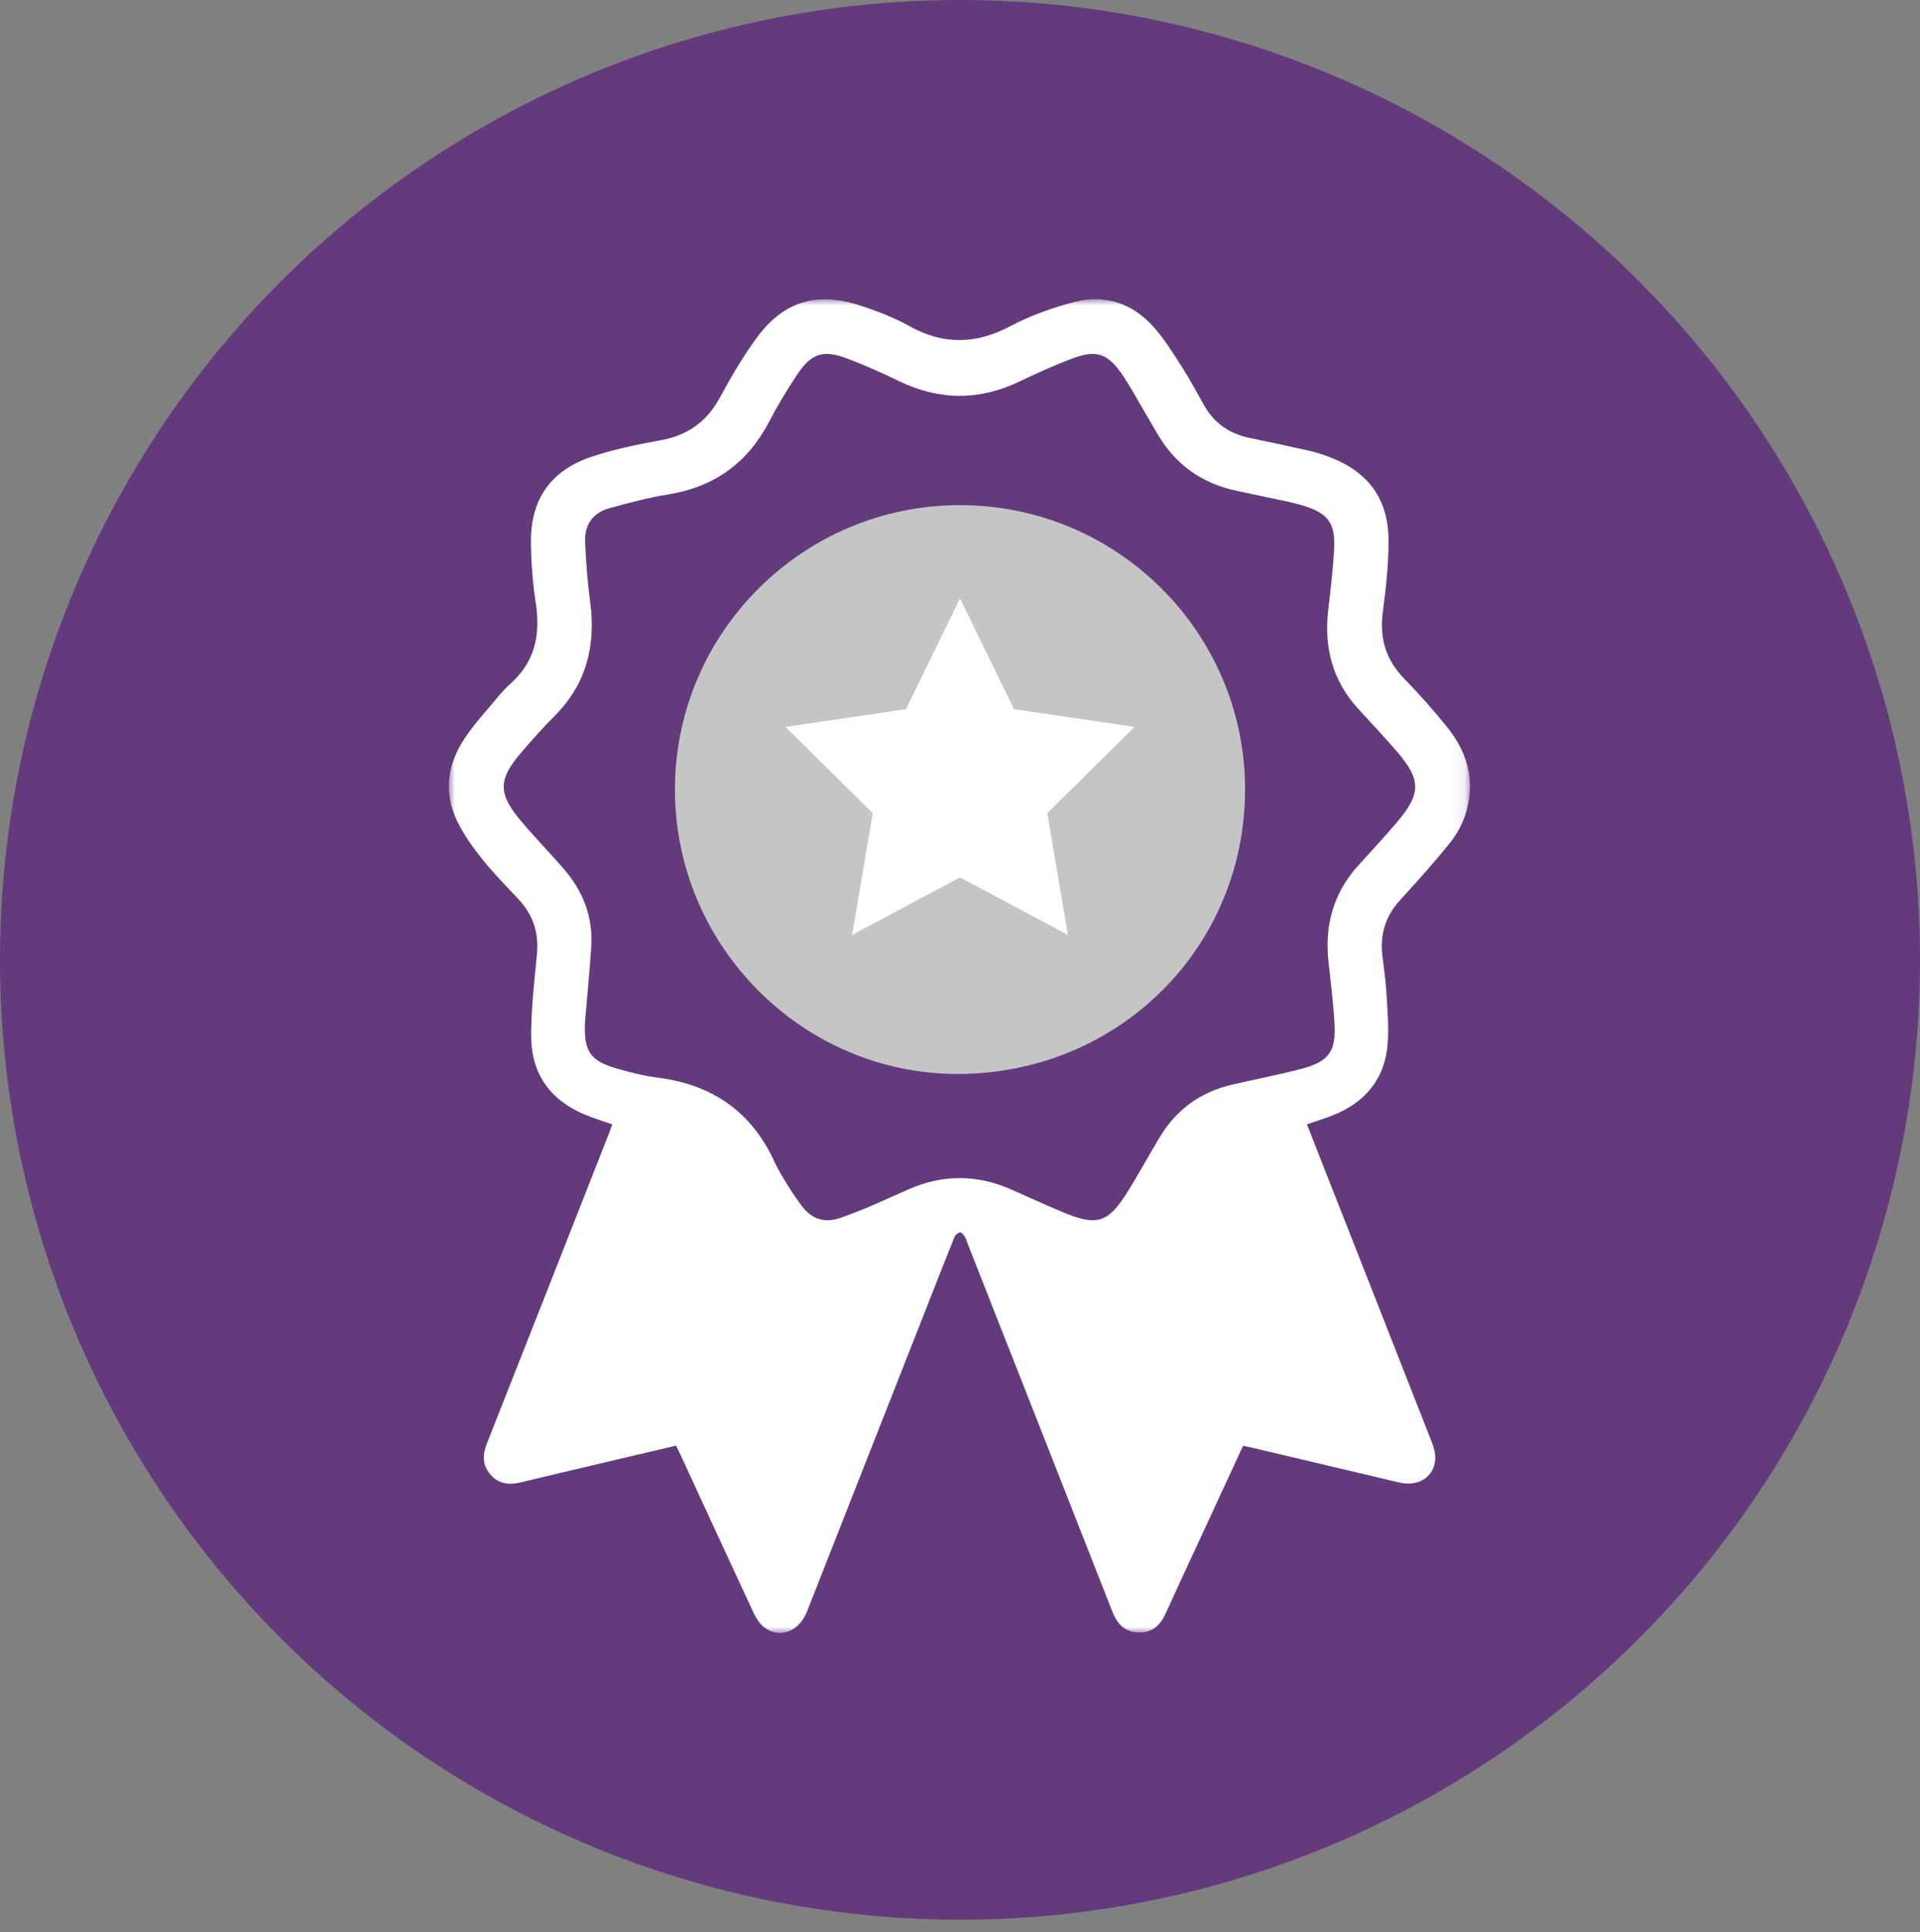 <?xml version="1.0" encoding="UTF-8"?>
<svg width="154px" height="155px" viewBox="0 0 154 155" version="1.1" xmlns="http://www.w3.org/2000/svg" xmlns:xlink="http://www.w3.org/1999/xlink">
    <rect x="0" y="0" width="154" height="155" fill="#808080" stroke="none"/>
    <!-- Generator: Sketch 48.2 (47327) - http://www.bohemiancoding.com/sketch -->
    <title>icon-special</title>
    <desc>Created with Sketch.</desc>
    <defs>
        <polygon id="path-1" points="3.43999546e-05 0.001 81.907 0.001 81.907 107 3.43999546e-05 107"></polygon>
    </defs>
    <g id="icon" stroke="none" stroke-width="1" fill="none" fill-rule="evenodd" transform="translate(-782, -95)">
        <g id="Group-22" transform="translate(782, 95)">
            <circle id="Oval-4" fill="#633A7C" cx="77" cy="77" r="77"></circle>
            <g id="Group-26" transform="translate(36, 24)">
                <g id="Page-1">
                    <g id="Group-3">
                        <mask id="mask-2" fill="white">
                            <use xlink:href="#path-1"></use>
                        </mask>
                        <g id="Clip-2"></g>
                        <path d="M10.916,58.079 C10.839,60.379 11.35,61.12 13.567,61.746 C14.616,62.042 15.684,62.316 16.763,62.452 C21.119,63.001 24.264,65.167 26.106,69.174 C26.418,69.854 26.819,70.496 27.212,71.136 C27.541,71.671 27.904,72.188 28.276,72.696 C29.095,73.816 30.169,74.156 31.481,73.674 C32.209,73.407 32.937,73.136 33.65,72.833 C34.722,72.377 35.78,71.889 36.846,71.419 C39.573,70.218 42.307,70.199 45.042,71.392 C46.465,72.013 47.871,72.674 49.305,73.265 C51.995,74.375 52.883,74.098 54.431,71.626 C55.343,70.168 56.158,68.651 57.048,67.181 C58.37,64.998 60.29,63.608 62.781,63.023 C64.67,62.58 66.582,62.221 68.456,61.722 C70.573,61.157 71.162,60.332 71.04,58.151 C70.947,56.485 70.739,54.825 70.556,53.164 C70.236,50.242 70.94,47.643 72.941,45.434 C73.967,44.301 75.006,43.18 75.998,42.019 C78.018,39.654 78.013,38.565 75.976,36.209 C74.992,35.072 73.959,33.977 72.943,32.867 C70.87,30.602 70.19,27.924 70.534,24.927 C70.716,23.34 70.91,21.751 71.005,20.157 C71.137,17.944 70.529,17.147 68.394,16.523 C67.998,16.407 67.597,16.308 67.193,16.221 C65.84,15.93 64.482,15.656 63.13,15.361 C60.395,14.765 58.297,13.281 56.874,10.869 C56.48,10.201 56.093,9.529 55.7,8.861 C55.171,7.963 54.678,7.041 54.099,6.177 C52.849,4.307 51.945,4.008 49.843,4.82 C48.463,5.354 47.108,5.963 45.774,6.602 C42.528,8.158 39.317,8.129 36.083,6.562 C34.752,5.916 33.395,5.309 32.012,4.783 C30.024,4.025 29.091,4.322 27.918,6.084 C27.115,7.292 26.36,8.54 25.691,9.826 C23.963,13.143 21.29,15.072 17.579,15.667 C16.002,15.921 14.447,16.34 12.903,16.759 C11.524,17.134 10.861,18.134 10.931,19.533 C11.009,21.102 11.121,22.675 11.331,24.231 C11.805,27.753 11.059,30.862 8.478,33.44 C7.604,34.314 6.782,35.242 5.969,36.175 C3.895,38.554 3.883,39.639 5.932,42.031 C7.005,43.283 8.152,44.472 9.231,45.718 C10.772,47.497 11.572,49.564 11.422,51.928 C11.293,53.981 11.087,56.029 10.916,58.079 M63.708,91.977 C62.696,94.166 61.692,96.339 60.688,98.511 C59.622,100.818 58.543,103.12 57.495,105.436 C57.052,106.418 56.381,107.011 55.257,106.953 C54.162,106.898 53.593,106.232 53.214,105.268 C49.353,95.422 45.475,85.581 41.602,75.739 C41.531,75.559 41.487,75.362 41.384,75.203 C41.289,75.059 41.109,74.842 41.006,74.861 C40.838,74.893 40.63,75.062 40.563,75.224 C40.011,76.567 39.487,77.922 38.956,79.273 C35.546,87.945 32.137,96.617 28.725,105.287 C28.092,106.895 26.536,107.493 25.308,106.553 C24.926,106.26 24.635,105.79 24.426,105.343 C22.481,101.175 20.562,96.994 18.635,92.817 C18.514,92.555 18.385,92.295 18.228,91.968 C16.313,92.42 14.407,92.868 12.501,93.318 C10.256,93.849 8.01,94.373 5.768,94.916 C4.82,95.146 3.968,95.041 3.314,94.263 C2.687,93.517 2.697,92.699 3.048,91.811 C6.311,83.55 9.558,75.282 12.808,67.017 C12.912,66.751 13.004,66.481 13.108,66.197 C12.339,65.925 11.598,65.702 10.889,65.405 C8.083,64.231 6.602,62.082 6.603,59.083 C6.604,56.911 6.852,54.736 7.065,52.57 C7.234,50.84 6.766,49.379 5.57,48.116 C4.553,47.042 3.518,45.975 2.598,44.82 C1.85,43.878 1.137,42.869 0.628,41.787 C-0.44,39.516 -0.092,37.274 1.269,35.23 C2.031,34.086 2.977,33.064 3.858,32 C4.197,31.59 4.556,31.187 4.954,30.834 C6.934,29.074 7.359,26.878 6.97,24.36 C6.723,22.763 6.604,21.133 6.586,19.516 C6.548,16.074 8.164,13.739 11.448,12.642 C13.235,12.045 15.104,11.657 16.964,11.324 C19.138,10.936 20.676,9.843 21.733,7.906 C22.658,6.209 23.634,4.516 24.79,2.972 C26.857,0.208 29.479,-0.59 32.787,0.446 C34.216,0.894 35.645,1.442 36.949,2.167 C39.688,3.689 42.288,3.621 45.044,2.164 C46.656,1.311 48.427,0.678 50.198,0.221 C52.685,-0.42 54.888,0.361 56.577,2.284 C57.418,3.242 58.102,4.345 58.792,5.424 C59.431,6.423 59.991,7.473 60.573,8.507 C61.385,9.951 62.618,10.798 64.233,11.132 C65.826,11.462 67.417,11.802 69.003,12.16 C69.522,12.277 70.034,12.442 70.534,12.626 C73.725,13.805 75.374,16.007 75.373,19.397 C75.373,21.302 75.162,23.216 74.913,25.109 C74.639,27.181 75.149,28.911 76.614,30.424 C77.828,31.677 78.994,32.985 80.085,34.345 C81.365,35.942 82.1,37.759 81.863,39.868 C81.701,41.307 81.13,42.594 80.235,43.697 C78.984,45.239 77.658,46.725 76.314,48.19 C75.132,49.478 74.676,50.956 74.879,52.666 C74.999,53.676 75.148,54.685 75.208,55.699 C75.287,57.025 75.403,58.363 75.306,59.682 C75.095,62.554 73.5,64.457 70.839,65.497 C70.209,65.744 69.559,65.94 68.828,66.191 C69.115,66.926 69.401,67.659 69.689,68.391 C72.744,76.162 75.804,83.931 78.847,91.706 C79.011,92.124 79.142,92.598 79.119,93.037 C79.043,94.48 77.772,95.288 76.223,94.923 C72.348,94.01 68.474,93.09 64.6,92.173 C64.319,92.107 64.037,92.049 63.708,91.977" id="Fill-1" fill="#FFFFFF" mask="url(#mask-2)"></path>
                    </g>
                    <path d="M41.004,16.522 C53.631,16.53 63.874,26.759 63.865,39.351 C63.857,52.075 53.648,62.163 40.788,62.154 C28.351,62.146 18.137,51.865 18.135,39.349 C18.132,26.761 28.398,16.514 41.004,16.522 Z" id="Fill-4" fill="#C5C5C5"></path>
                </g>
                <polygon id="Star" fill="#FFFFFF" points="41 46.388 32.348 51 34 41.231 27 34.313 36.674 32.888 41 24 45.326 32.888 55 34.313 48 41.231 49.652 51"></polygon>
            </g>
        </g>
    </g>
</svg>